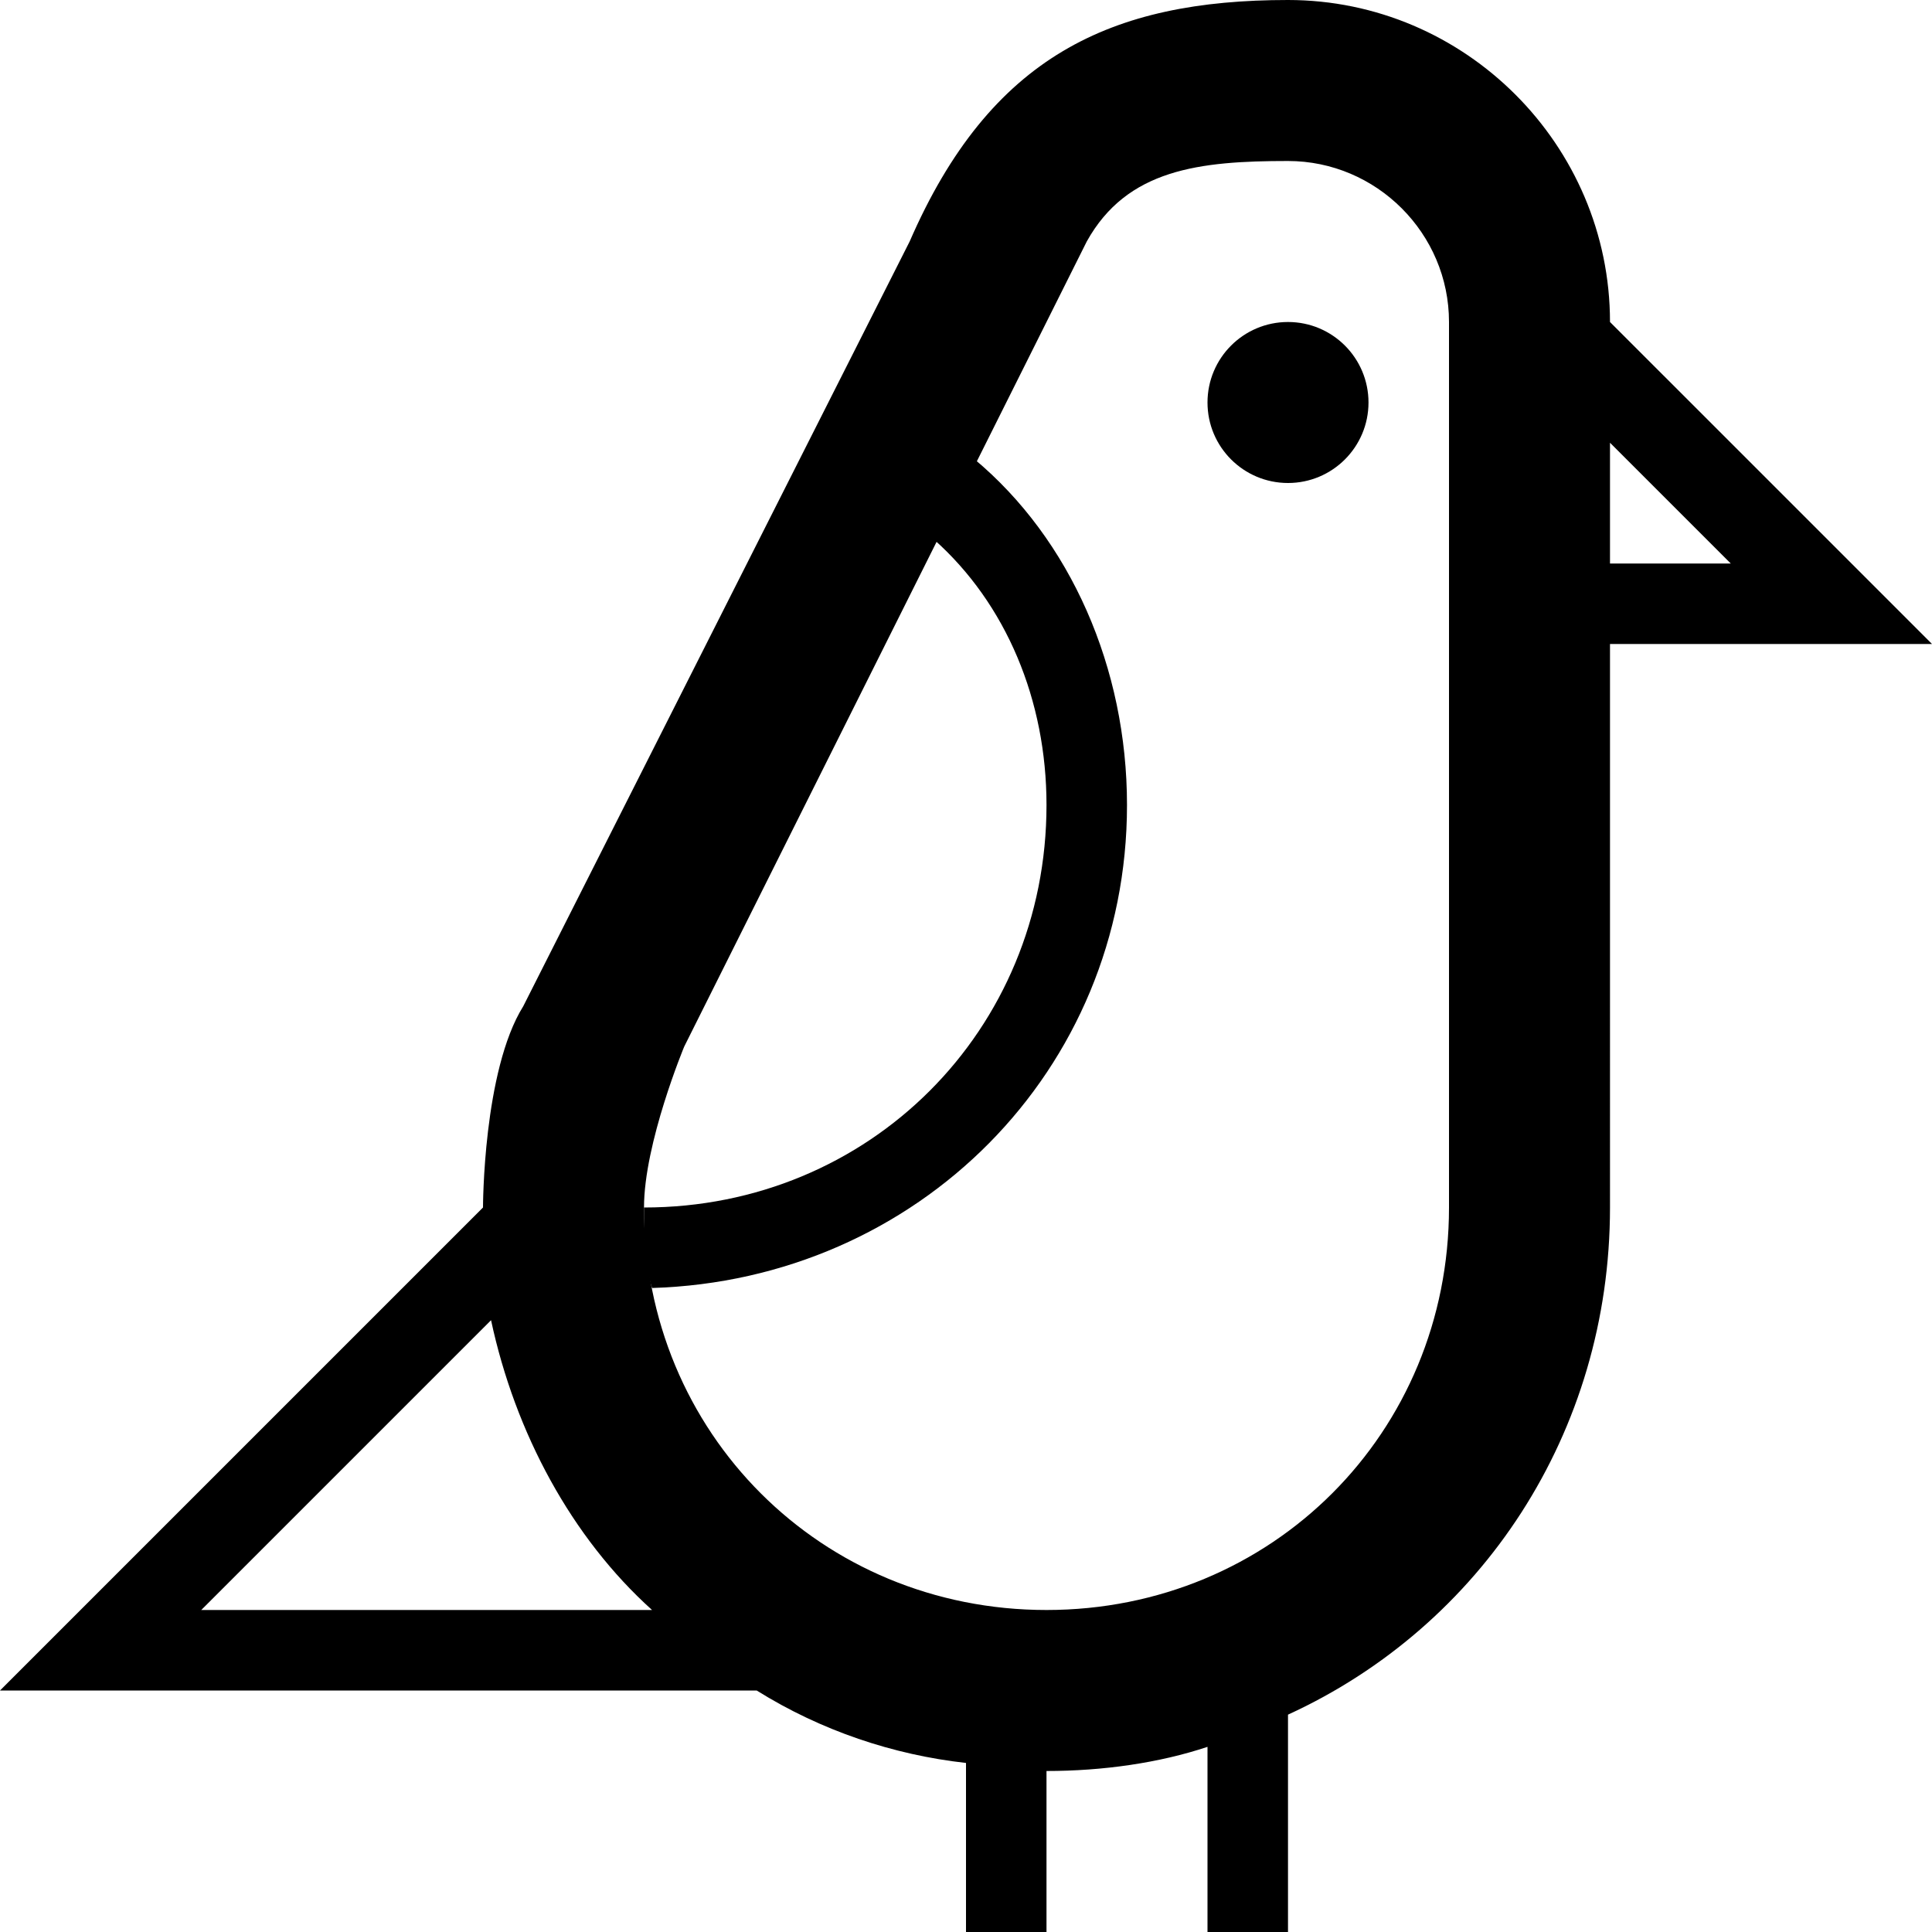 <?xml version="1.0" ?><!DOCTYPE svg  PUBLIC '-//W3C//DTD SVG 1.1//EN'  'http://www.w3.org/Graphics/SVG/1.1/DTD/svg11.dtd'><svg enable-background="new 0 0 24 24" height="24px" id="Layer_1" version="1.1" viewBox="0 0 24 24" width="24px" xml:space="preserve" xmlns="http://www.w3.org/2000/svg" xmlns:xlink="http://www.w3.org/1999/xlink"><g><path d="M20,4c0-2.2-1.8-4-4-4s-3.7,0.7-4.7,3l-4.8,9.5C6,13.3,6,15,6,15l-6,6h9.4c0.8,0.5,1.7,0.8,2.6,0.9V24h1v-2   c0.7,0,1.4-0.1,2-0.3V24h1v-2.7c2.4-1.1,4-3.5,4-6.3V8h4L20,4z M2.5,20l3.6-3.6c0.3,1.4,1,2.7,2,3.6H2.5z M18,15c0,2.8-2.2,5-5,5   s-5-2.2-5-5c0-0.8,0.5-2,0.5-2l5-10C14,2.1,14.9,2,16,2s2,0.9,2,2V15z M20,5.5L21.5,7H20V5.5z"/><circle cx="16" cy="5" r="1"/><path d="M14,10c0-1.7-0.7-3.3-1.9-4.3l-0.5,1C12.5,7.5,13,8.7,13,10c0,2.8-2.2,5-5,5c0,0.3,0,0.7,0.1,1C11.4,15.9,14,13.3,14,10z"/></g></svg>